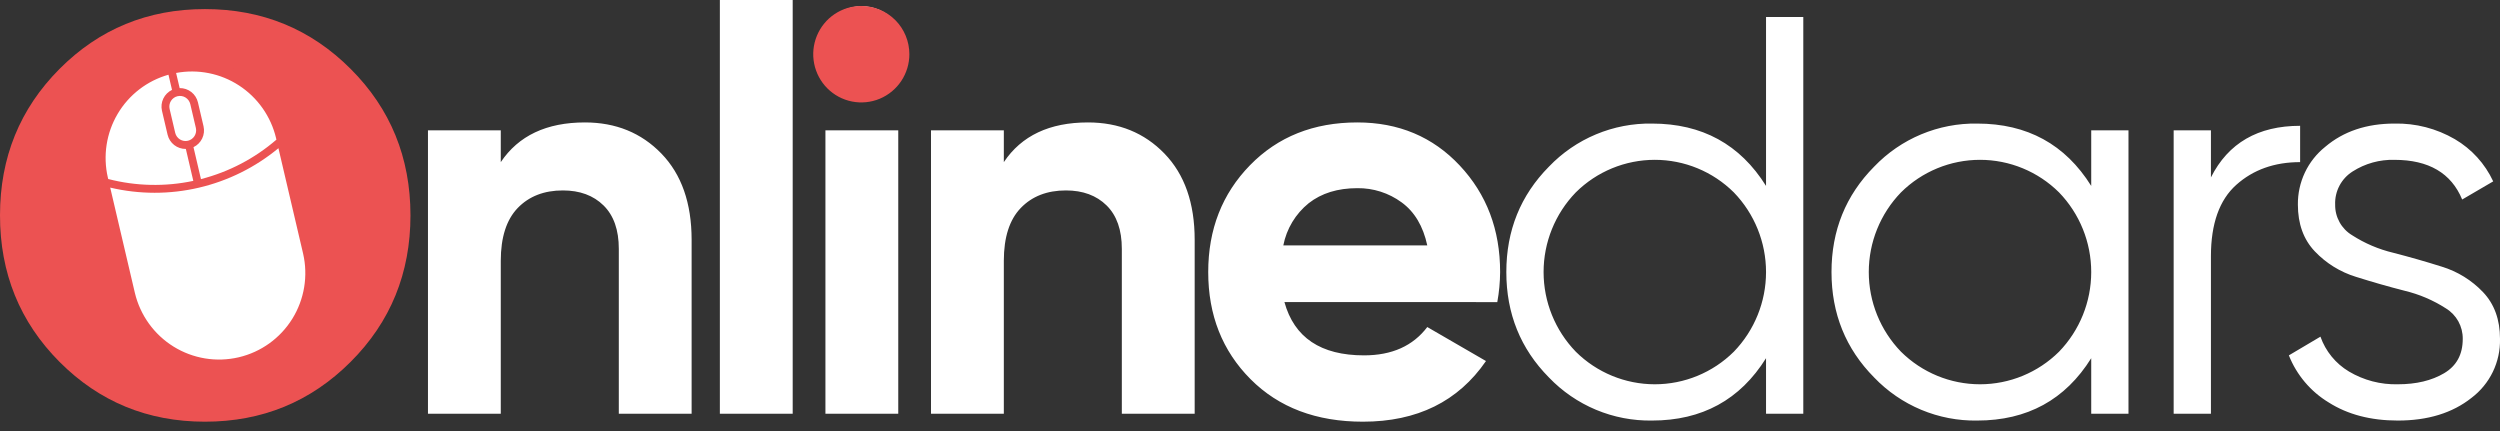 <svg width="145" height="25" viewBox="0 0 145 25" fill="none" xmlns="http://www.w3.org/2000/svg">
<rect x="0" y="0" width="145" height="25" fill="#333333" stroke="none"/>
<g clip-path="url(#clip0)">
<ellipse cx="11.617" cy="12.84" rx="7.949" ry="9.172" fill="white"/>
<path fill-rule="evenodd" clip-rule="evenodd" d="M33.926 7.101C35.715 7.101 37.194 7.703 38.363 8.909C39.529 10.114 40.113 11.78 40.114 13.905V23.997H35.891V14.431C35.891 13.335 35.596 12.497 35.006 11.916C34.416 11.335 33.63 11.045 32.648 11.045C31.557 11.045 30.683 11.385 30.027 12.064C29.374 12.744 29.046 13.763 29.045 15.121V23.997H24.822V7.561H29.045V9.403C30.073 7.869 31.7 7.101 33.926 7.101ZM45.976 0V23.997H41.752V0H45.976ZM49.97 5.589C49.287 5.577 48.635 5.3 48.153 4.815C47.67 4.331 47.395 3.677 47.384 2.991C47.382 2.648 47.45 2.309 47.582 1.992C47.714 1.676 47.908 1.39 48.153 1.151C48.385 0.9 48.666 0.7 48.979 0.565C49.292 0.429 49.629 0.36 49.97 0.362C50.316 0.358 50.659 0.426 50.978 0.562C51.297 0.697 51.584 0.898 51.821 1.151C52.066 1.391 52.26 1.677 52.392 1.993C52.525 2.309 52.592 2.649 52.59 2.992C52.593 3.333 52.526 3.67 52.394 3.984C52.261 4.298 52.066 4.581 51.821 4.817C51.581 5.065 51.293 5.262 50.975 5.395C50.657 5.528 50.315 5.594 49.97 5.589ZM47.875 23.997V7.561H52.099V23.997L47.875 23.997ZM63.101 7.101C64.892 7.101 66.372 7.703 67.54 8.909C68.707 10.114 69.291 11.78 69.291 13.905V23.996H65.066V14.431C65.066 13.335 64.771 12.497 64.183 11.916C63.593 11.335 62.807 11.045 61.825 11.045C60.732 11.045 59.859 11.384 59.204 12.064C58.55 12.743 58.223 13.762 58.222 15.121V23.997H53.998V7.561H58.222V9.403C59.248 7.869 60.874 7.101 63.101 7.101ZM74.497 17.521C75.066 19.581 76.605 20.611 79.114 20.611C80.731 20.611 81.953 20.063 82.782 18.968L86.187 20.94C84.573 23.285 82.194 24.458 79.049 24.458C76.343 24.458 74.17 23.636 72.532 21.992C70.895 20.349 70.076 18.278 70.077 15.779C70.077 13.303 70.885 11.238 72.5 9.583C74.115 7.929 76.19 7.101 78.722 7.101C81.122 7.101 83.103 7.934 84.665 9.6C86.227 11.265 87.008 13.325 87.007 15.78C87.003 16.364 86.948 16.947 86.843 17.522L74.497 17.521ZM74.432 14.234H82.782C82.541 13.116 82.044 12.283 81.292 11.736C80.547 11.19 79.645 10.902 78.722 10.914C77.587 10.914 76.648 11.204 75.906 11.785C75.142 12.401 74.62 13.269 74.432 14.234ZM102.43 0.986H104.591V23.997H102.43V20.776C100.924 23.187 98.719 24.392 95.816 24.392C94.702 24.409 93.596 24.197 92.568 23.767C91.54 23.337 90.611 22.699 89.839 21.894C88.19 20.228 87.366 18.19 87.367 15.779C87.367 13.368 88.191 11.33 89.839 9.665C90.611 8.859 91.54 8.221 92.568 7.792C93.596 7.362 94.702 7.149 95.816 7.167C98.719 7.167 100.924 8.372 102.43 10.783V0.986ZM91.395 20.398C92.615 21.609 94.263 22.288 95.979 22.288C97.695 22.288 99.343 21.609 100.563 20.398C101.76 19.16 102.43 17.504 102.43 15.779C102.43 14.055 101.76 12.398 100.563 11.16C99.343 9.949 97.695 9.27 95.979 9.27C94.263 9.27 92.615 9.949 91.395 11.16C90.198 12.398 89.528 14.055 89.528 15.779C89.528 17.504 90.198 19.16 91.395 20.398ZM121.291 7.561H123.452V23.997H121.291V20.776C119.785 23.187 117.58 24.392 114.676 24.392C113.563 24.41 112.457 24.197 111.429 23.767C110.401 23.337 109.473 22.7 108.701 21.894C107.052 20.228 106.227 18.19 106.227 15.779C106.227 13.368 107.052 11.33 108.701 9.665C109.473 8.859 110.401 8.221 111.43 7.791C112.458 7.362 113.563 7.149 114.676 7.167C117.58 7.167 119.785 8.372 121.291 10.783V7.561ZM110.256 20.398C111.477 21.609 113.124 22.288 114.841 22.288C116.557 22.288 118.205 21.609 119.425 20.398C120.622 19.16 121.291 17.503 121.291 15.779C121.291 14.055 120.622 12.398 119.425 11.16C118.205 9.949 116.557 9.27 114.841 9.27C113.124 9.27 111.477 9.949 110.256 11.16C109.059 12.398 108.389 14.055 108.389 15.779C108.389 17.504 109.059 19.16 110.256 20.398ZM128.234 10.289C129.238 8.295 130.962 7.298 133.407 7.297V9.403C131.923 9.403 130.69 9.841 129.707 10.718C128.725 11.594 128.234 12.975 128.234 14.86V23.998H126.072V7.561H128.234V10.289ZM135.439 11.867C135.433 12.223 135.521 12.575 135.693 12.886C135.865 13.198 136.116 13.459 136.421 13.642C137.154 14.115 137.962 14.459 138.81 14.661C139.749 14.903 140.688 15.171 141.627 15.467C142.537 15.745 143.361 16.255 144.018 16.946C144.673 17.636 145.001 18.54 145 19.658C145.015 20.318 144.872 20.973 144.585 21.568C144.297 22.162 143.872 22.679 143.346 23.077C142.243 23.953 140.819 24.392 139.074 24.392C137.501 24.392 136.163 24.041 135.061 23.34C134.016 22.707 133.205 21.749 132.754 20.611L134.586 19.526C134.885 20.373 135.47 21.089 136.24 21.548C137.097 22.057 138.079 22.314 139.074 22.288C140.143 22.288 141.038 22.074 141.759 21.647C142.48 21.22 142.84 20.557 142.839 19.658C142.844 19.301 142.756 18.95 142.584 18.638C142.411 18.327 142.161 18.066 141.856 17.882C141.122 17.41 140.314 17.066 139.465 16.863C138.526 16.623 137.588 16.354 136.65 16.058C135.74 15.78 134.916 15.271 134.259 14.579C133.604 13.888 133.277 12.984 133.277 11.867C133.27 11.224 133.409 10.587 133.684 10.006C133.959 9.425 134.363 8.915 134.864 8.515C135.924 7.617 137.262 7.167 138.877 7.167C140.105 7.14 141.317 7.453 142.38 8.071C143.354 8.641 144.13 9.495 144.606 10.52L142.806 11.572C142.172 10.038 140.862 9.271 138.877 9.271C138.02 9.248 137.176 9.483 136.453 9.945C136.131 10.148 135.867 10.432 135.689 10.769C135.511 11.107 135.424 11.485 135.439 11.867Z" fill="white"/>
<path fill-rule="evenodd" clip-rule="evenodd" d="M52.743 3.143C52.744 3.696 52.58 4.237 52.274 4.697C51.968 5.157 51.532 5.516 51.023 5.728C50.514 5.94 49.953 5.995 49.412 5.887C48.871 5.78 48.374 5.513 47.984 5.122C47.594 4.731 47.329 4.232 47.221 3.69C47.113 3.147 47.169 2.585 47.38 2.074C47.591 1.562 47.948 1.125 48.406 0.818C48.865 0.511 49.404 0.347 49.956 0.347C50.322 0.347 50.684 0.419 51.022 0.559C51.361 0.7 51.668 0.906 51.927 1.165C52.186 1.425 52.391 1.733 52.531 2.073C52.671 2.412 52.743 2.776 52.743 3.143Z" fill="#EC5252"/>
<path fill-rule="evenodd" clip-rule="evenodd" d="M20.336 20.989C18.021 23.302 15.205 24.458 11.887 24.458C8.569 24.458 5.758 23.302 3.454 20.99C1.151 18.678 0 15.845 0 12.492C0 9.138 1.152 6.306 3.455 3.995C5.758 1.683 8.569 0.527 11.887 0.527C15.206 0.527 18.022 1.683 20.336 3.995C22.65 6.307 23.807 9.14 23.807 12.492C23.807 15.844 22.65 18.677 20.336 20.989ZM7.232 16.558C7.577 18.7 10.183 21.197 12.279 21.197C14.375 21.197 16.827 19.971 17.516 18.117C18.171 16.351 18.374 15.454 17.581 13.053C16.952 11.151 16.846 8.927 16.071 6.884C15.356 5.002 13.812 4.099 11.737 3.805C9.558 3.497 7.988 3.877 6.681 6.341C5.738 8.118 5.917 6.776 5.959 9.964C5.964 10.368 6.697 13.228 7.232 16.558Z" fill="#EC5252"/>
<path fill-rule="evenodd" clip-rule="evenodd" d="M9.836 3.613C8.369 3.955 7.098 4.868 6.302 6.15C5.506 7.433 5.25 8.98 5.591 10.451L7.159 17.144C7.509 18.61 8.424 19.878 9.704 20.67C10.983 21.462 12.522 21.715 13.986 21.372C15.45 21.029 16.72 20.12 17.517 18.841C18.315 17.563 18.576 16.02 18.244 14.549L16.676 7.857C16.327 6.386 15.411 5.113 14.129 4.318C12.847 3.523 11.303 3.269 9.836 3.613V3.613ZM16.011 8.012L16.032 8.1C14.769 9.191 13.271 9.974 11.656 10.388L11.222 8.535C11.443 8.43 11.62 8.253 11.726 8.033C11.832 7.813 11.86 7.563 11.805 7.325L11.48 5.936C11.423 5.697 11.288 5.486 11.095 5.336C10.902 5.185 10.664 5.106 10.42 5.11L10.214 4.231C11.48 3.995 12.787 4.255 13.866 4.959C14.945 5.663 15.714 6.756 16.012 8.012H16.011ZM10.297 5.58C10.455 5.543 10.623 5.57 10.761 5.656C10.9 5.742 10.999 5.88 11.037 6.039L11.362 7.428C11.397 7.587 11.368 7.753 11.282 7.89C11.195 8.028 11.058 8.126 10.901 8.163C10.743 8.2 10.577 8.173 10.439 8.088C10.301 8.003 10.202 7.867 10.163 7.709L9.838 6.32C9.819 6.241 9.817 6.159 9.83 6.079C9.843 6 9.872 5.923 9.914 5.855C9.957 5.786 10.013 5.726 10.078 5.679C10.144 5.632 10.218 5.598 10.297 5.58V5.58ZM9.771 4.334L9.977 5.213C9.757 5.318 9.579 5.495 9.473 5.715C9.367 5.935 9.339 6.185 9.394 6.423L9.72 7.812C9.776 8.05 9.912 8.262 10.104 8.412C10.297 8.562 10.535 8.642 10.779 8.638L11.212 10.491C9.58 10.837 7.89 10.8 6.275 10.382L6.255 10.295C5.964 9.038 6.167 7.718 6.822 6.607C7.477 5.497 8.533 4.683 9.771 4.334V4.334ZM13.844 20.723C12.552 21.025 11.193 20.802 10.065 20.102C8.937 19.402 8.131 18.283 7.823 16.988L6.392 10.881C8.084 11.28 9.845 11.281 11.537 10.885C13.229 10.489 14.808 9.706 16.149 8.597L17.579 14.704C17.879 16 17.654 17.361 16.954 18.49C16.253 19.619 15.134 20.422 13.844 20.723V20.723Z" fill="#EC5252"/>
</g>
<defs>
<clipPath id="clip0">
<rect width="145" height="24.458" fill="white"/>
</clipPath>
</defs>
</svg>
